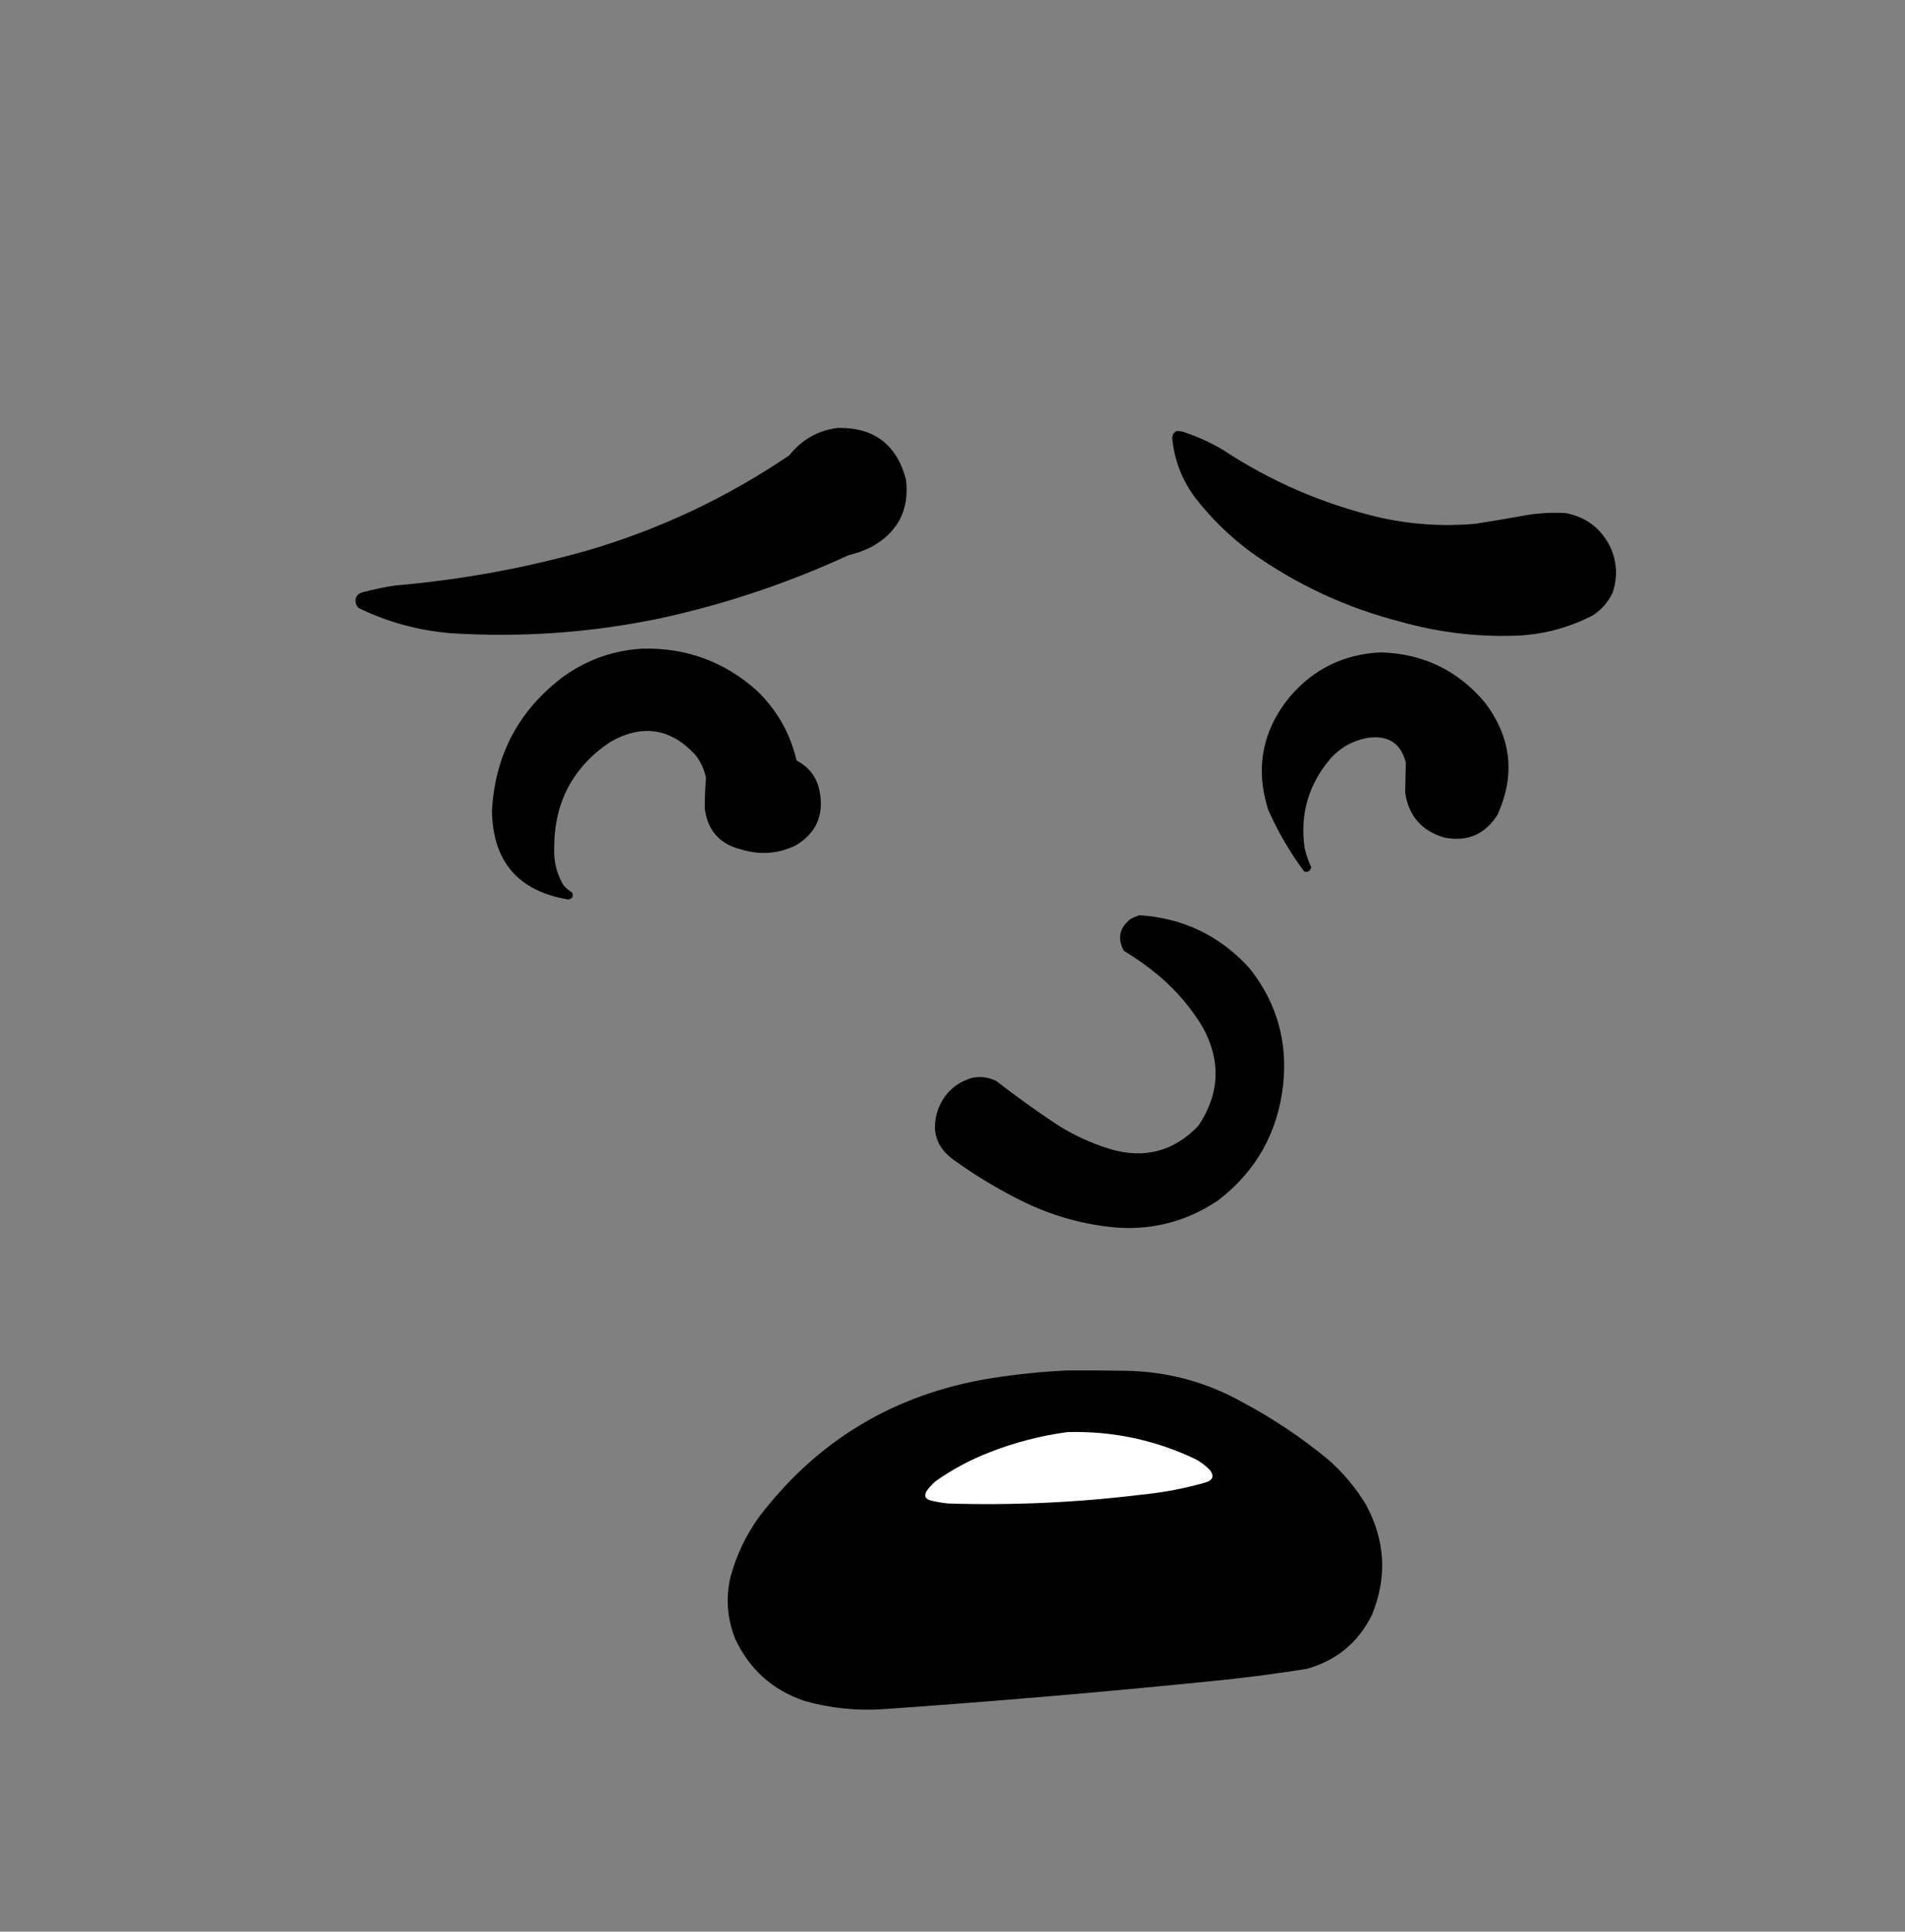 <?xml version="1.0" encoding="UTF-8"?>
<svg width="289px" height="293px" viewBox="0 0 289 293" version="1.1" xmlns="http://www.w3.org/2000/svg">
    <rect x="0" y="0" width="289" height="293" fill="#808080" stroke="none"/>
    <title>face/concerned_fear</title>
    <g id="face" stroke="none" stroke-width="1" fill="none" fill-rule="evenodd">
        <path style=" stroke:none;fill-rule:evenodd;fill:rgb(0%,0%,0%);fill-opacity:1;" d="M 127.094 64.906 C 132.586 64.816 136.035 67.426 137.441 72.727 C 137.988 77.246 136.285 80.633 132.34 82.883 C 131.188 83.48 129.98 83.926 128.715 84.219 C 119.594 88.426 110.117 91.605 100.293 93.758 C 89.773 95.965 79.152 96.727 68.434 96.047 C 63.516 95.648 58.844 94.379 54.414 92.23 C 53.914 91.727 53.801 91.141 54.082 90.465 C 54.305 90.145 54.609 89.938 54.984 89.844 C 56.652 89.398 58.336 89.047 60.043 88.797 C 69.84 87.957 79.473 86.207 88.941 83.551 C 100 80.324 110.27 75.492 119.75 69.055 C 121.641 66.68 124.086 65.297 127.094 64.906 Z M 127.094 64.906 "/>
        <path style=" stroke:none;fill-rule:evenodd;fill:rgb(0%,0%,0%);fill-opacity:1;" d="M 178.504 65.383 C 178.859 65.371 179.211 65.418 179.551 65.523 C 181.621 66.207 183.59 67.098 185.465 68.195 C 192.785 73.031 200.734 76.465 209.309 78.496 C 214.094 79.562 218.93 79.879 223.809 79.449 C 226.453 79.035 229.09 78.59 231.723 78.113 C 233.652 77.812 235.594 77.715 237.543 77.828 C 240.703 78.445 242.977 80.211 244.363 83.121 C 245.324 85.344 245.418 87.602 244.648 89.895 C 243.984 91.289 243.016 92.418 241.738 93.281 C 238.012 95.234 234.039 96.285 229.816 96.426 C 223.957 96.613 218.203 95.91 212.555 94.328 C 204.27 92.203 196.672 88.676 189.758 83.742 C 186.562 81.375 183.75 78.625 181.316 75.492 C 179.332 72.828 178.172 69.84 177.836 66.527 C 177.816 65.988 178.039 65.609 178.504 65.383 Z M 178.504 65.383 "/>
        <path style=" stroke:none;fill-rule:evenodd;fill:rgb(0%,0%,0%);fill-opacity:1;" d="M 97.527 98.383 C 104.137 98.246 109.891 100.363 114.789 104.727 C 117.848 107.66 119.867 111.207 120.848 115.359 C 122.824 116.387 124.004 118.008 124.375 120.223 C 124.984 123.691 123.793 126.348 120.797 128.188 C 118.125 129.508 115.359 129.73 112.5 128.855 C 109.191 128.059 107.332 125.977 106.922 122.609 C 106.91 121.078 106.977 119.551 107.109 118.031 C 106.855 116.719 106.312 115.543 105.488 114.5 C 101.723 110.438 97.414 109.785 92.566 112.547 C 86.898 116.359 84.07 121.715 84.078 128.617 C 83.984 130.637 84.445 132.512 85.461 134.242 C 85.848 134.695 86.293 135.078 86.797 135.387 C 87.031 135.965 86.84 136.312 86.223 136.438 C 78.641 135.184 74.777 130.715 74.633 123.039 C 75.09 114.461 78.746 107.625 85.602 102.531 C 89.184 100.008 93.16 98.625 97.527 98.383 Z M 97.527 98.383 "/>
        <path style=" stroke:none;fill-rule:evenodd;fill:rgb(0%,0%,0%);fill-opacity:1;" d="M 209.406 98.953 C 215.871 99.121 221.164 101.664 225.285 106.586 C 229.281 111.863 229.914 117.52 227.195 123.562 C 225.312 126.559 222.629 127.719 219.133 127.043 C 215.688 126.047 213.699 123.773 213.172 120.223 C 213.203 118.699 213.238 117.172 213.27 115.645 C 212.539 112.82 210.711 111.566 207.785 111.879 C 205.457 112.223 203.5 113.258 201.918 114.977 C 198.523 118.906 197.188 123.449 197.914 128.617 C 198.152 129.621 198.484 130.59 198.914 131.527 C 198.797 132.109 198.449 132.332 197.863 132.195 C 195.688 129.281 193.859 126.148 192.379 122.797 C 190.398 116.469 191.512 110.746 195.719 105.629 C 199.324 101.453 203.887 99.227 209.406 98.953 Z M 209.406 98.953 "/>
        <path style=" stroke:none;fill-rule:evenodd;fill:rgb(0%,0%,0%);fill-opacity:1;" d="M 172.875 138.82 C 179.57 139.27 185.148 141.969 189.613 146.93 C 193.668 152.074 195.352 157.922 194.668 164.48 C 193.863 171.773 190.57 177.637 184.797 182.074 C 179.773 185.445 174.242 186.781 168.203 186.082 C 163.66 185.543 159.336 184.27 155.23 182.266 C 151.543 180.457 148.047 178.359 144.738 175.973 C 142.016 174.039 141.207 171.477 142.305 168.293 C 143.25 165.824 144.98 164.219 147.504 163.477 C 148.766 163.234 149.973 163.395 151.129 163.953 C 154.102 166.258 157.152 168.453 160.285 170.535 C 162.785 172.133 165.457 173.375 168.297 174.254 C 173.531 175.844 178.031 174.684 181.793 170.773 C 185.043 165.93 185.266 160.938 182.461 155.801 C 180.691 152.855 178.48 150.262 175.832 148.027 C 174.152 146.613 172.371 145.344 170.492 144.211 C 169.488 142.371 169.805 140.781 171.445 139.441 C 171.91 139.18 172.387 138.973 172.875 138.82 Z M 172.875 138.82 "/>
        <path style=" stroke:none;fill-rule:evenodd;fill:rgb(0%,0%,0%);fill-opacity:1;" d="M 161.906 207.875 C 164.832 207.859 167.758 207.875 170.684 207.922 C 176.957 208.008 182.84 209.562 188.328 212.598 C 193.059 215.105 197.477 218.062 201.586 221.469 C 203.836 223.461 205.727 225.734 207.258 228.285 C 210.172 233.723 210.461 239.285 208.117 244.977 C 206.035 249.156 202.746 251.875 198.246 253.133 C 193.309 253.926 188.348 254.559 183.367 255.039 C 166.984 256.691 150.578 258.09 134.152 259.234 C 130.039 259.531 126 259.117 122.039 257.996 C 117.172 256.34 113.66 253.18 111.5 248.508 C 110.305 245.461 110.082 242.348 110.832 239.16 C 111.734 235.828 113.195 232.777 115.219 230.004 C 124.082 218.406 135.766 211.426 150.27 209.066 C 154.141 208.449 158.02 208.051 161.906 207.875 Z M 161.906 207.875 "/>
        <path style=" stroke:none;fill-rule:evenodd;fill:rgb(100%,100%,100%);fill-opacity:1;" d="M 161.906 217.223 C 168.766 217.027 175.281 218.41 181.461 221.371 C 182.258 221.82 182.973 222.375 183.605 223.039 C 184.18 223.855 184.004 224.445 183.082 224.805 C 179.836 225.75 176.531 226.383 173.16 226.711 C 163.402 227.91 153.609 228.355 143.785 228.047 C 142.883 227.949 141.992 227.793 141.113 227.57 C 140.406 227.375 140.199 226.945 140.492 226.285 C 140.883 225.703 141.344 225.18 141.879 224.711 C 144.477 222.871 147.273 221.375 150.27 220.227 C 154.043 218.762 157.922 217.762 161.906 217.223 Z M 161.906 217.223 "/>
    </g>
</svg>